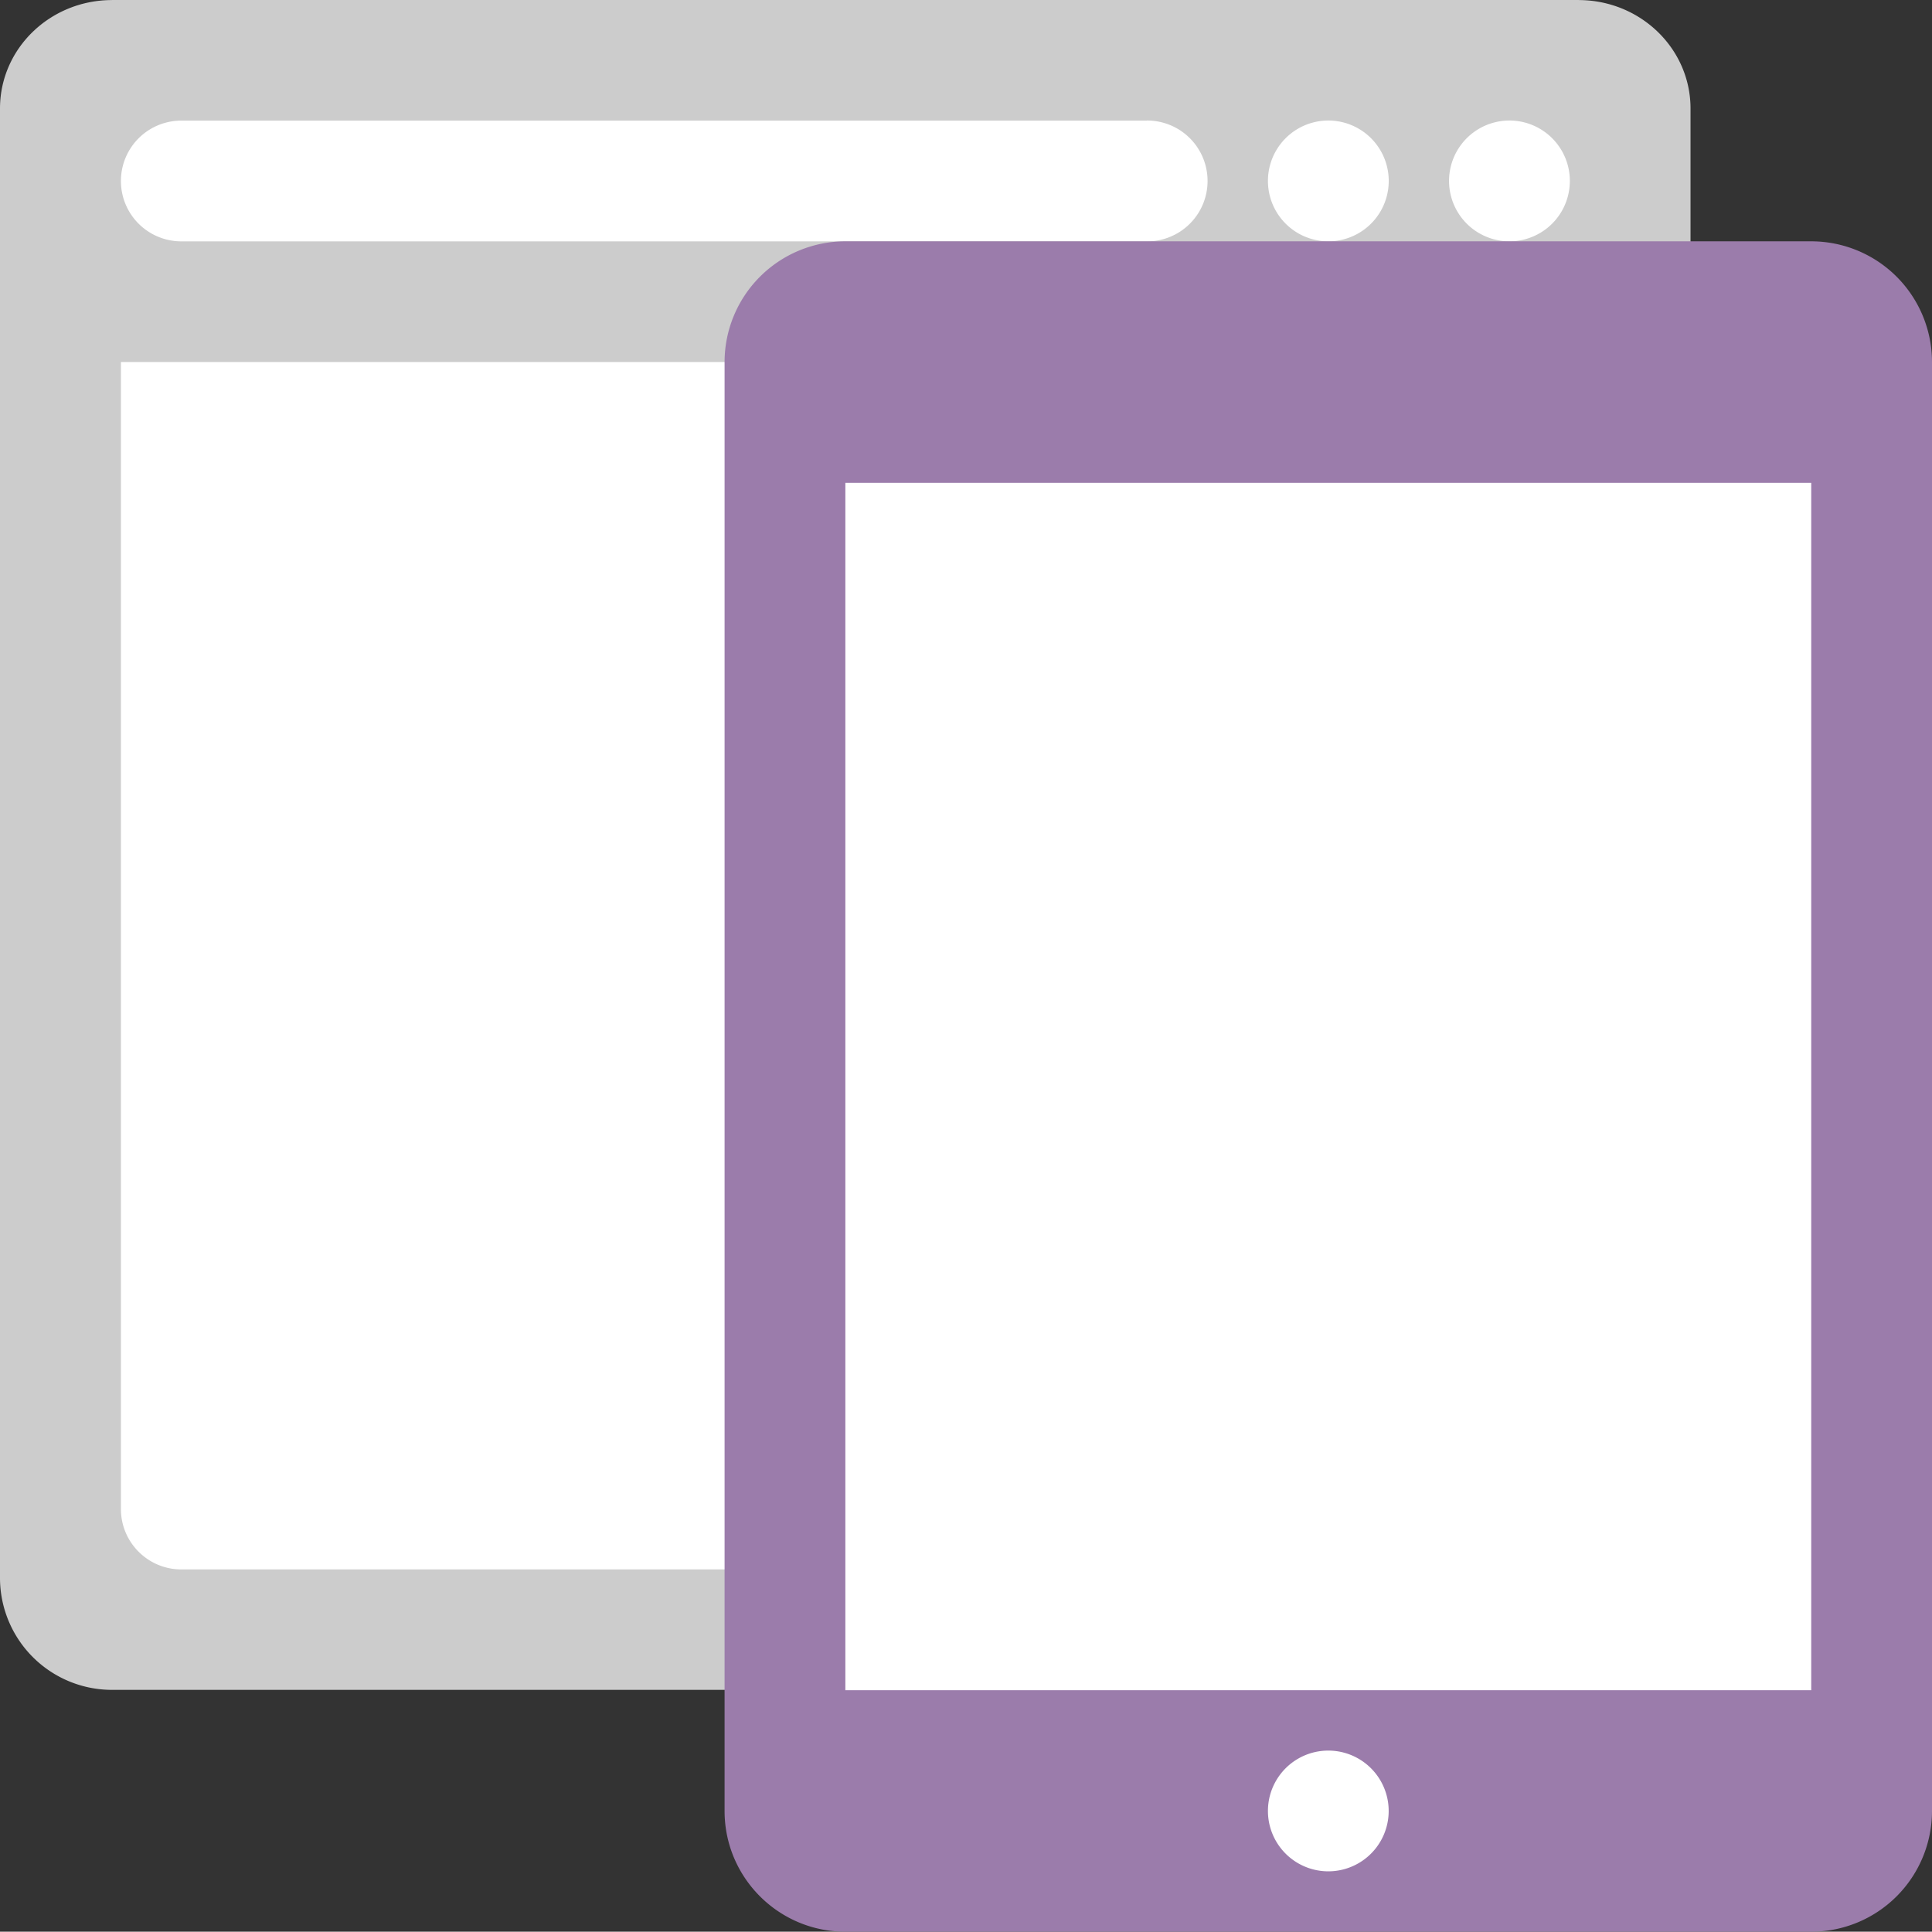 <svg xmlns="http://www.w3.org/2000/svg" width="64.006" height="63.996"><rect width="100%" height="100%" fill="#333333" stroke="none"/><path d="M52.307.002L52.296 0H3.71l-.011.002C1.655.009 0 1.612 0 3.595v48.68a3.71 3.71 0 003.71 3.709h48.586a3.71 3.71 0 003.71-3.709V3.595c0-1.983-1.655-3.586-3.699-3.593z" fill="#ccc"/><path d="M50.006 11.993h-46v38c0 1.104.896 2.001 2 2.001h44a2 2 0 002-2.001v-38h-2z" fill="#fff"/><path d="M38.006 3.993c-.01 0-.019.003-.029.003H6.006a2 2 0 000 4h32a2 2 0 002-2v-.002a2.002 2.002 0 00-2-2.001zm6 0a2 2 0 10.002 4.002 2 2 0 00-.002-4.002zm6 0a2 2 0 10.002 4.002 2 2 0 00-.002-4.002z" fill-rule="evenodd" clip-rule="evenodd" fill="#fff"/><path d="M60.005 7.995H28.006a4.002 4.002 0 00-4.001 4.001v48c0 2.208 1.792 4 4.001 4h31.999a4.001 4.001 0 004.001-4v-48a4.001 4.001 0 00-4.001-4.001z" fill="#9b7cab"/><path d="M28.006 15.996v40h31.999v-40H28.006zm16 42a2 2 0 100 4 2 2 0 000-4z" fill-rule="evenodd" clip-rule="evenodd" fill="#fff"/></svg>